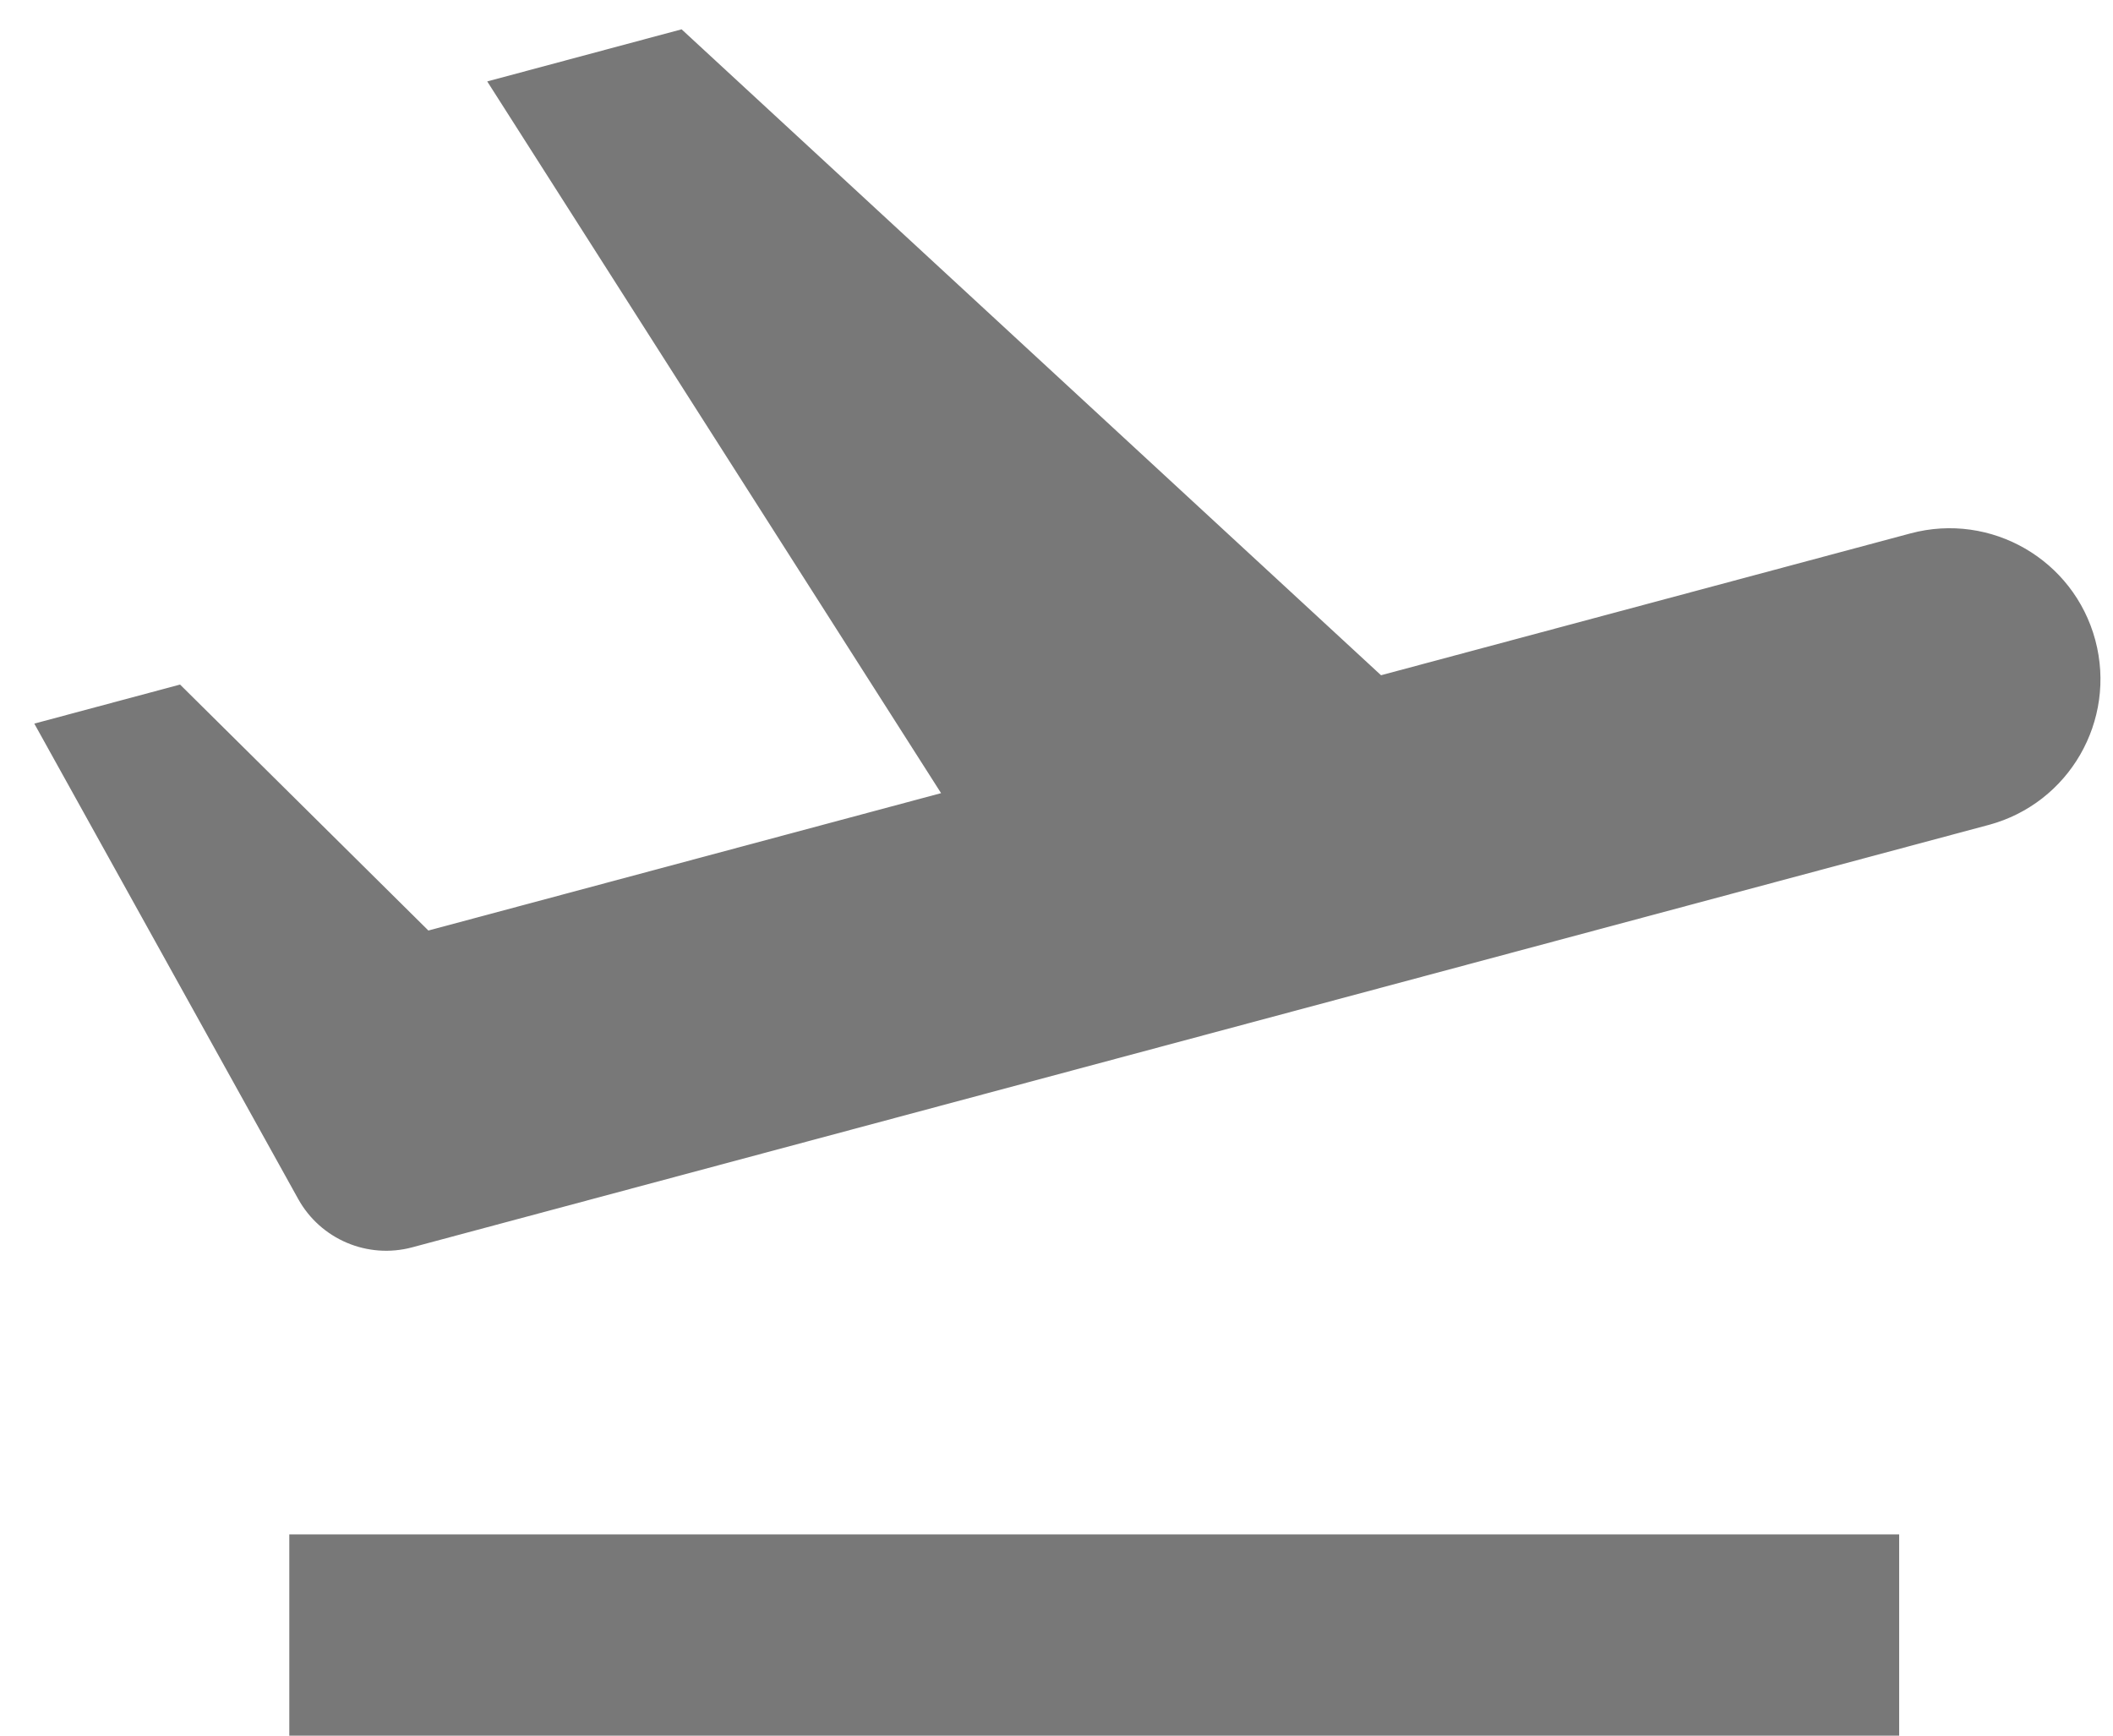 <svg width="56" height="46" viewBox="0 0 56 46" fill="none" xmlns="http://www.w3.org/2000/svg">
<path d="M55.531 16.965C56.102 19.099 54.836 21.293 52.702 21.864L10.925 33.058C9.743 33.375 8.497 32.847 7.903 31.777L0.909 19.178L4.772 18.143L11.353 24.662L24.941 21.021L12.913 2.158L18.064 0.777L36.601 17.896L50.632 14.137C52.765 13.565 54.959 14.831 55.531 16.965ZM7.667 40.667H50.333V46.001H7.667V40.667Z" fill="#787878"/>
</svg>
